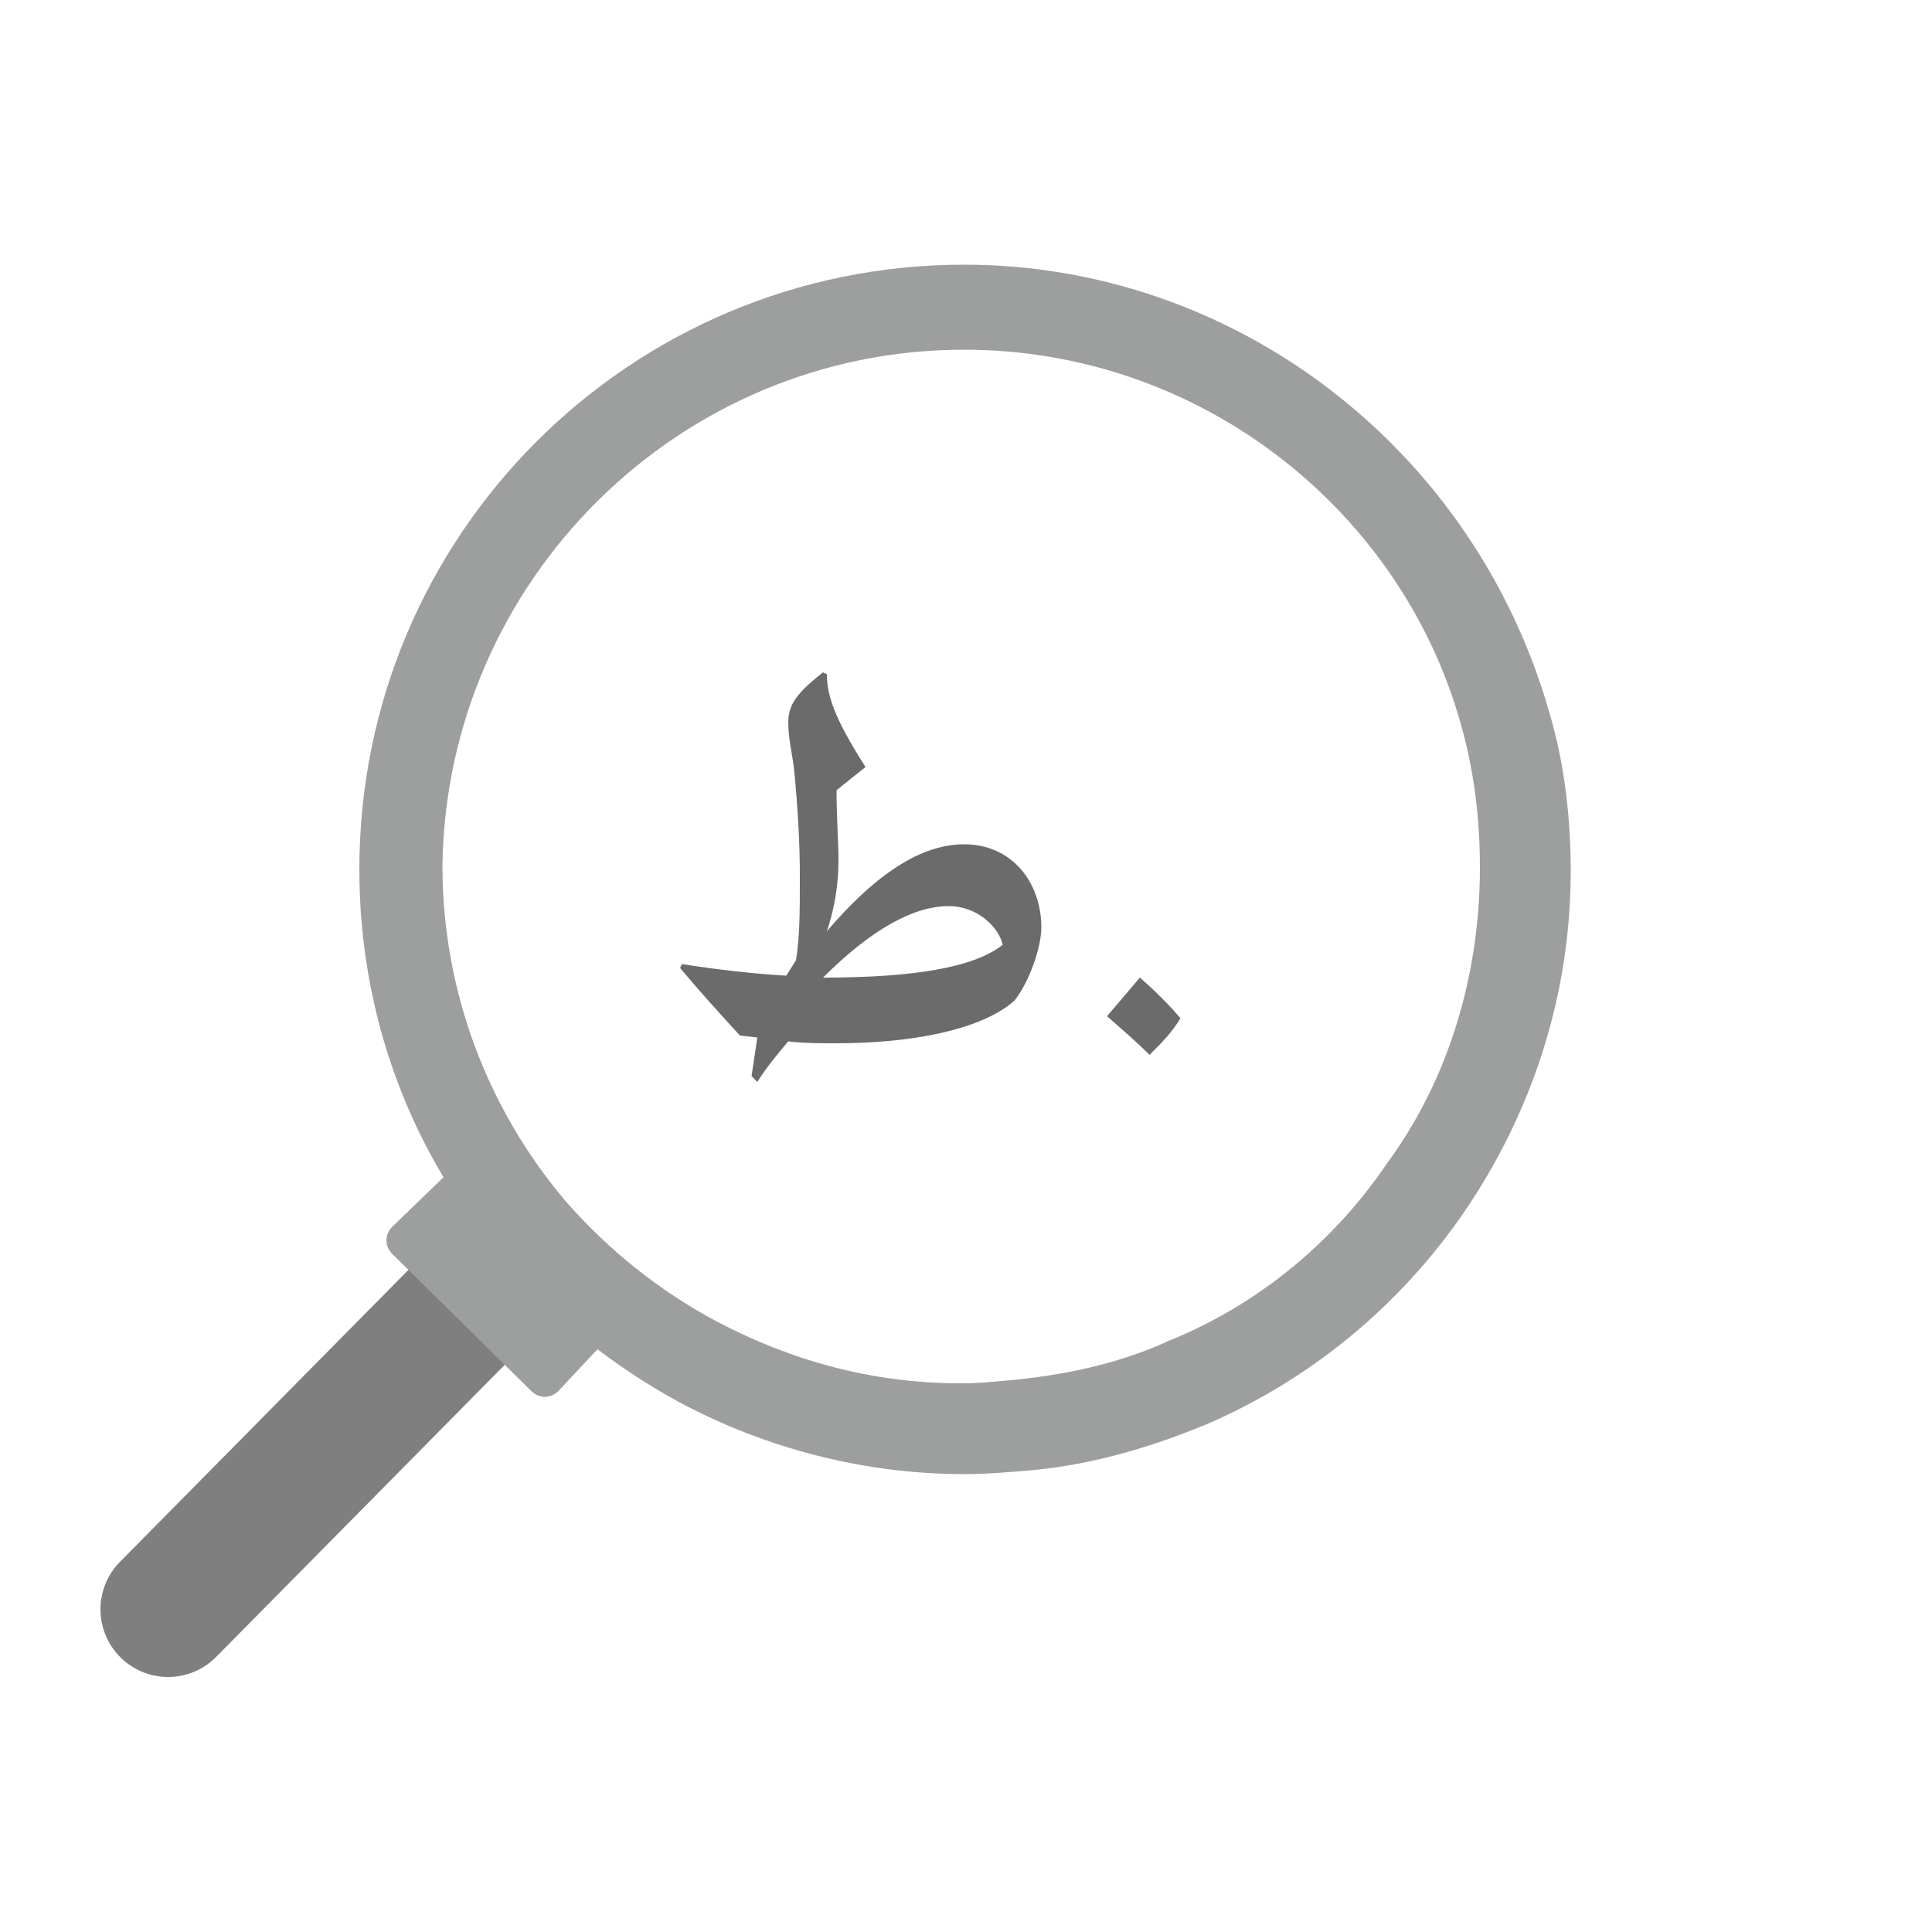 <?xml version="1.0" encoding="utf-8"?>
<!-- Generator: Adobe Illustrator 24.2.3, SVG Export Plug-In . SVG Version: 6.00 Build 0)  -->
<svg version="1.1" id="Layer_1" xmlns="http://www.w3.org/2000/svg" xmlns:xlink="http://www.w3.org/1999/xlink" x="0px" y="0px"
	 viewBox="0 0 100 100" style="enable-background:new 0 0 100 100;" xml:space="preserve">
<style type="text/css">
	.st0{fill:none;stroke:#7F7F7F;stroke-width:7;stroke-linecap:round;stroke-miterlimit:10;}
	.st1{fill:#9D9E9E;}
	.st2{enable-background:new    ;}
	.st3{fill:#6A6B6A;}
</style>
<line class="st0" x1="25.2" y1="66.6" x2="8.7" y2="83.3"/>
<path class="st1" d="M49.9,18.1c12.3,0,22.8,8.4,25.8,19.7c0.6,2.2,0.9,4.6,0.9,7.1c0,5.7-1.7,11.1-4.8,15.3
	c-2.7,4-6.6,7.3-11.3,9.2c-2.4,1.1-5,1.7-7.8,2c-1.1,0.1-1.9,0.2-3,0.2c-4.6,0-8.8-1.2-12.6-3.2c-3-1.6-5.6-3.7-7.8-6.2
	c-4-4.7-6.4-10.8-6.4-17.4C23.1,30.1,35.1,18.1,49.9,18.1 M49.9,13.7c-17.3,0-31.3,14-31.3,31.3c0,7.5,2.6,14.6,7.5,20.3
	c2.5,2.9,5.6,5.4,9.1,7.3c4.5,2.4,9.6,3.7,14.7,3.7c1.2,0,2.3-0.1,3.5-0.2c3.2-0.3,6.2-1.2,9.1-2.4c5.3-2.3,9.8-6,13.1-10.7
	c3.7-5.3,5.7-11.5,5.7-17.9c0-2.7-0.3-5.5-1.1-8.2C76.3,23.2,63.9,13.7,49.9,13.7L49.9,13.7z"/>
<path class="st1" d="M23.3,60.6l-3,2.9c-0.4,0.4-0.4,1,0,1.4l7.2,7.1c0.4,0.4,1,0.4,1.4,0l2.9-3.1L23.3,60.6z"/>
<g class="st2">
	<path class="st3" d="M42.8,48.2c2.3-2.7,4.7-4.5,7.1-4.5c2.5,0,4,2,4,4.3c0,1-0.6,2.8-1.4,3.8c-1.7,1.5-5.3,2.2-9.2,2.2
		c-0.9,0-1.7,0-2.5-0.1c-0.5,0.6-1.1,1.3-1.6,2.1l-0.3-0.3l0.3-2l-0.9-0.1c-1.1-1.2-2.1-2.3-3.1-3.5l0.1-0.2
		c1.9,0.3,3.7,0.5,5.4,0.6l0.5-0.8c0.2-1.2,0.2-2.6,0.2-4.3c0-1.8-0.1-3.5-0.3-5.6c-0.1-0.8-0.3-1.6-0.3-2.4c0-0.9,0.4-1.5,1.8-2.6
		l0.2,0.1c0,1.1,0.4,2.3,2,4.8l-1.5,1.2c0,1.4,0.1,2.8,0.1,3.6C43.4,45.8,43.2,47,42.8,48.2L42.8,48.2z M51.9,48.9
		c-0.2-0.9-1.3-2-2.8-2c-1.8,0-4,1.2-6.5,3.7C47.2,50.6,50.4,50.1,51.9,48.9z M59,50.6c0.8,0.7,1.5,1.4,2.1,2.1
		c-0.4,0.7-1,1.3-1.6,1.9c-0.7-0.7-1.4-1.3-2.2-2L59,50.6z"/>
</g>
</svg>
